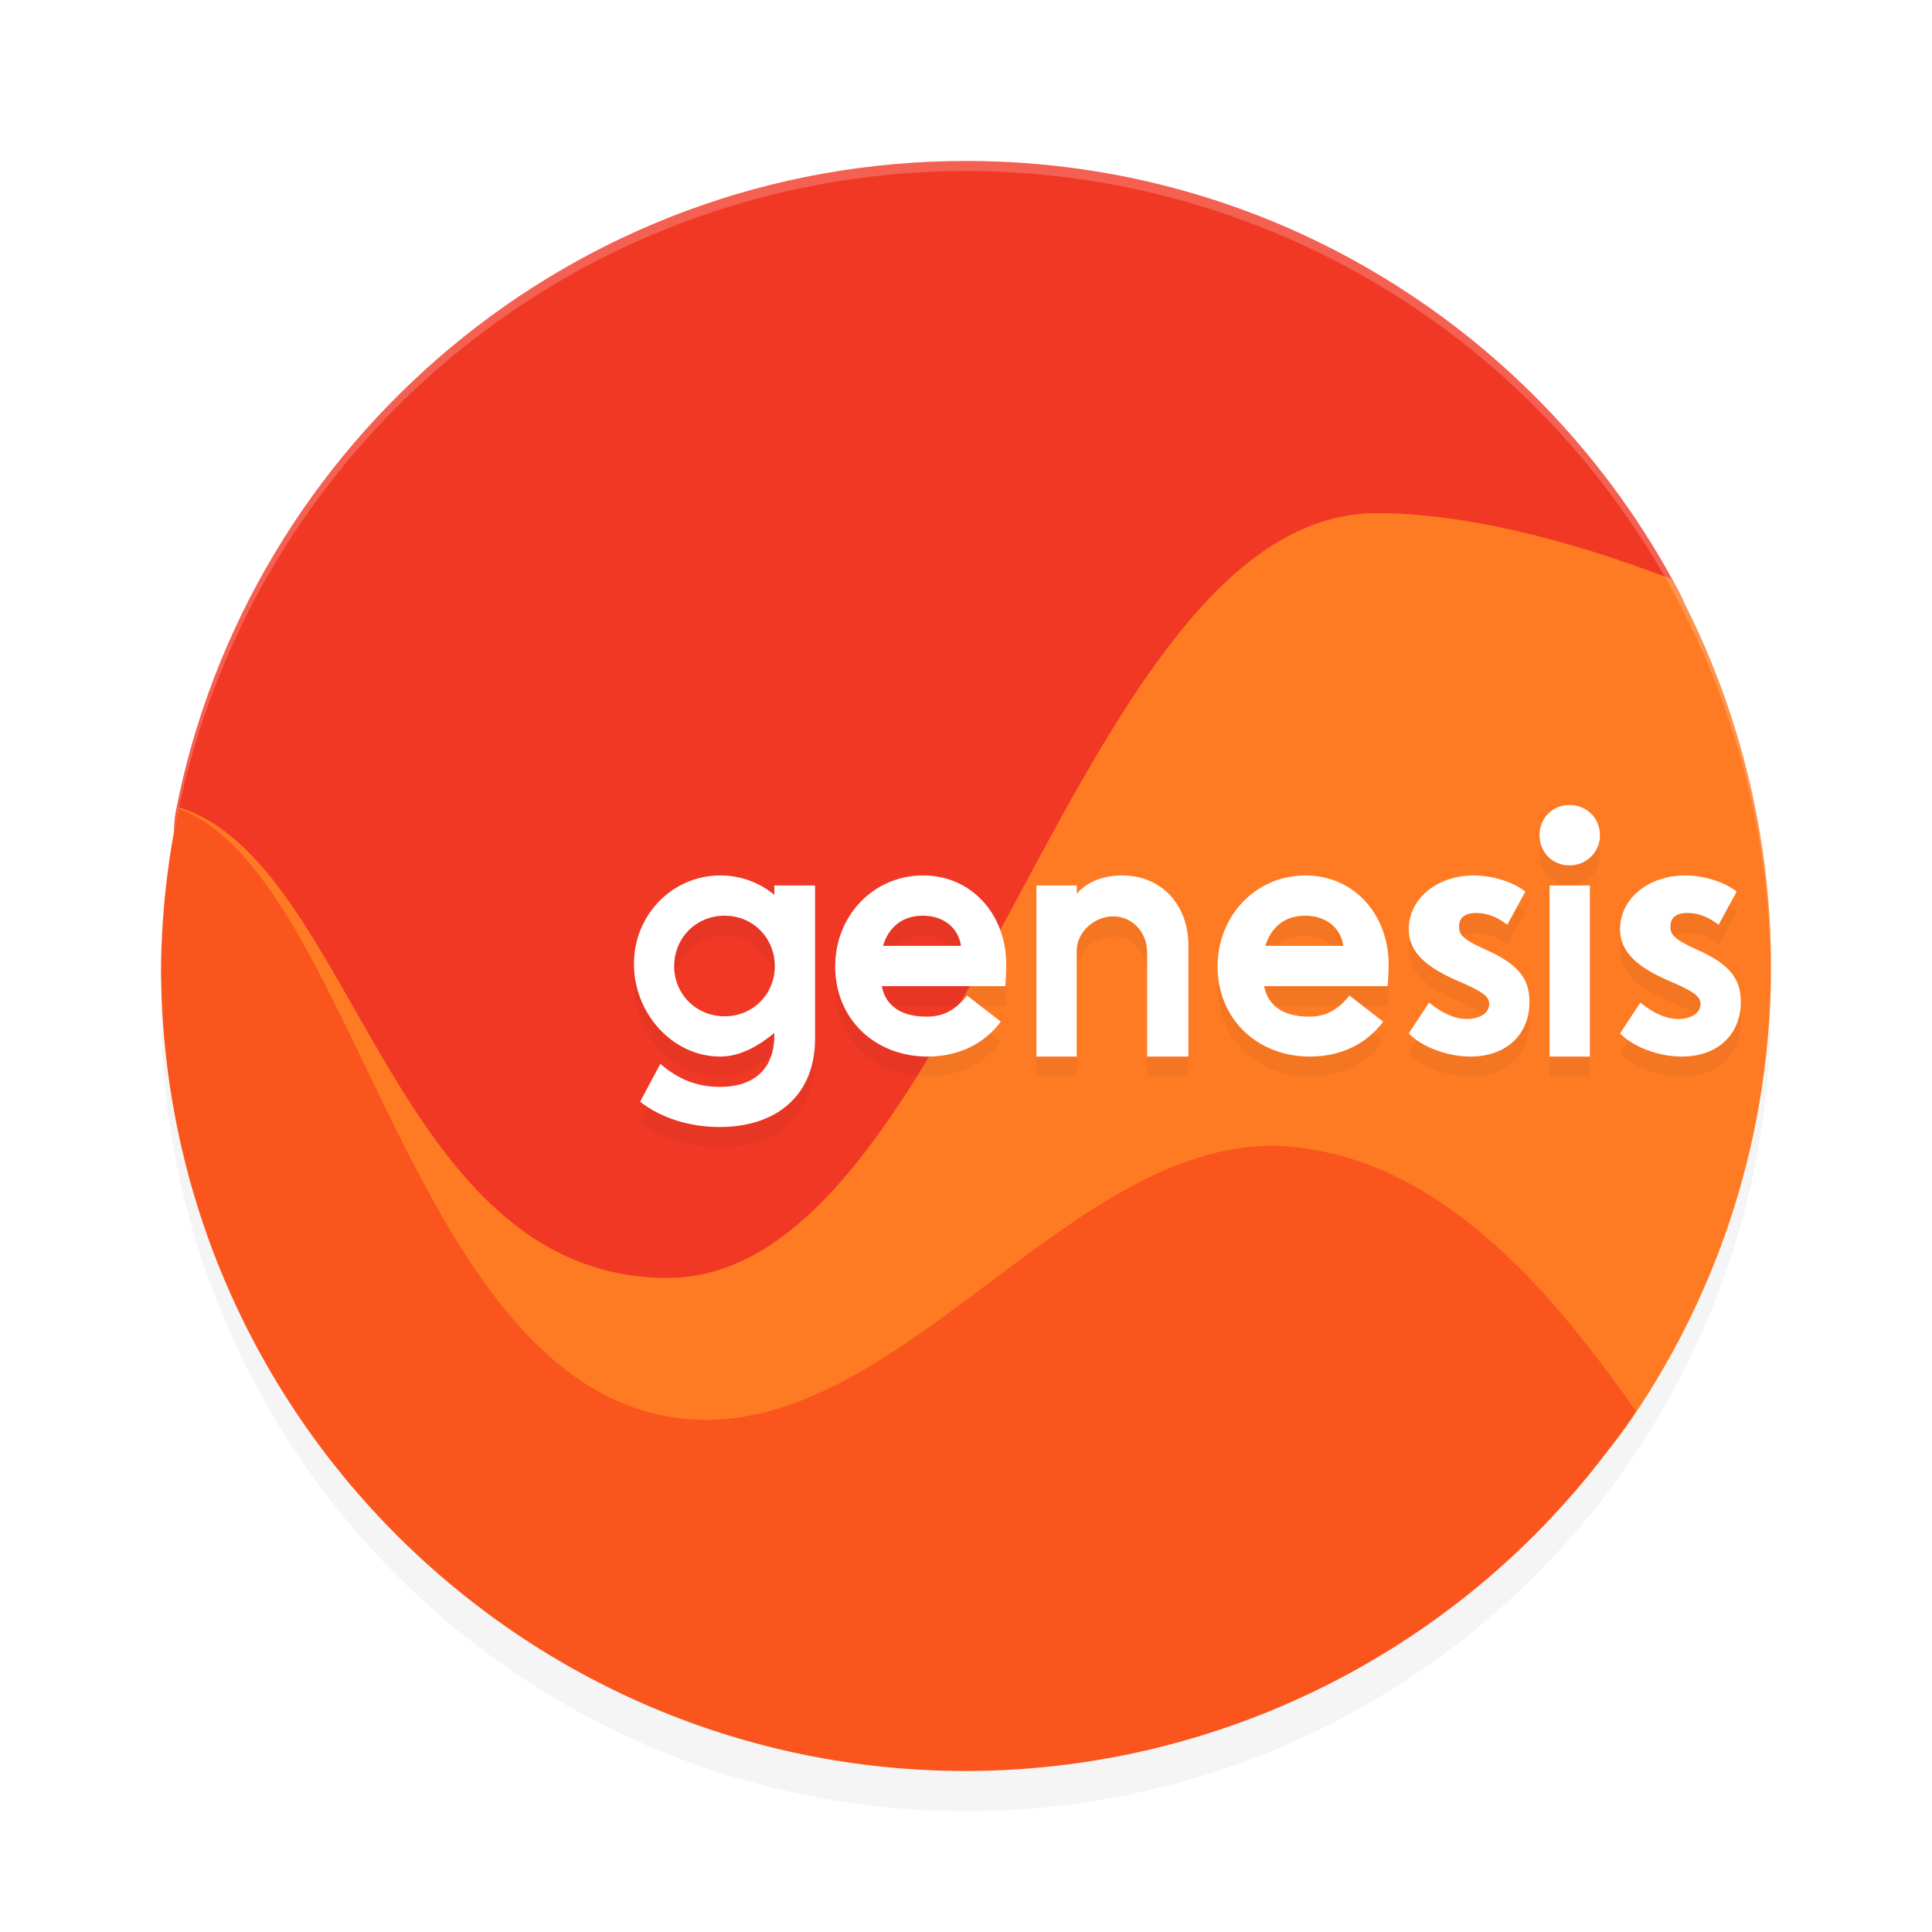 <?xml version="1.0" encoding="UTF-8" standalone="no"?>
<svg
   width="192"
   height="192"
   version="1"
   id="svg14"
   sodipodi:docname="apps_energy_iq.svg"
   inkscape:version="1.1.1 (1:1.1+202109281949+c3084ef5ed)"
   xmlns:inkscape="http://www.inkscape.org/namespaces/inkscape"
   xmlns:sodipodi="http://sodipodi.sourceforge.net/DTD/sodipodi-0.dtd"
   xmlns="http://www.w3.org/2000/svg"
   xmlns:svg="http://www.w3.org/2000/svg"
   xmlns:rdf="http://www.w3.org/1999/02/22-rdf-syntax-ns#"
   xmlns:cc="http://creativecommons.org/ns#"
   xmlns:dc="http://purl.org/dc/elements/1.1/">
  <defs
     id="defs18">
    <filter
       inkscape:collect="always"
       style="color-interpolation-filters:sRGB"
       id="filter850"
       x="-0.048"
       width="1.096"
       y="-0.048"
       height="1.096">
      <feGaussianBlur
         inkscape:collect="always"
         stdDeviation="3.2"
         id="feGaussianBlur852" />
    </filter>
    <filter
       inkscape:collect="always"
       style="color-interpolation-filters:sRGB"
       id="filter11676"
       x="-0.048"
       y="-0.166"
       width="1.097"
       height="1.333">
      <feGaussianBlur
         inkscape:collect="always"
         stdDeviation="2.219"
         id="feGaussianBlur11678" />
    </filter>
  </defs>
  <sodipodi:namedview
     pagecolor="#ffffff"
     bordercolor="#666666"
     borderopacity="1"
     objecttolerance="10"
     gridtolerance="10"
     guidetolerance="10"
     inkscape:pageopacity="0"
     inkscape:pageshadow="2"
     inkscape:window-width="1920"
     inkscape:window-height="1022"
     id="namedview16"
     showgrid="false"
     inkscape:zoom="1"
     inkscape:cx="101"
     inkscape:cy="84"
     inkscape:window-x="0"
     inkscape:window-y="34"
     inkscape:window-maximized="1"
     inkscape:current-layer="svg14"
     inkscape:pagecheckerboard="0"
     inkscape:snap-bbox="true"
     inkscape:snap-bbox-midpoints="true">
    <inkscape:grid
       type="xygrid"
       id="grid5193" />
  </sodipodi:namedview>
  <circle
     style="opacity:0.2;fill:#000000;stroke-width:4;filter:url(#filter850)"
     cx="96"
     cy="100"
     r="80"
     id="circle832" />
  <path
     id="circle4"
     style="fill:#f13825;stroke-width:4"
     d="m 167.006,94.497 c 0,44.183 -30.439,62.055 -74.622,62.055 -44.183,0 -72.536,-16.092 -72.536,-60.275 0,-5.243 -3.343,-10.647 -2.38,-15.609 C 24.619,43.82 57.061,16 96,16 c 30.63,0 57.24,17.214 70.682,42.495 5.948,11.186 0.323,22.449 0.323,36.002 z"
     sodipodi:nodetypes="sssssss" />
  <path
     id="path2073"
     style="opacity:1;fill:#fe7b23;fill-opacity:1;stroke-width:12.206;stroke-linecap:round;stroke-linejoin:round"
     d="M 136.84,51 C 106.634,50.993 95.641,127 66.34,127 38.913,127 35.207,85.565 17.768,80.232 c -1.11,5.184 2.817,12.362 2.752,17.663 0,44.183 27.21,68.16 71.393,68.16 27.551,0 55.937,-3.983 70.326,-25.182 C 170.925,128.078 176,112.632 176,96 175.994,82.563 172.604,69.344 166.143,57.562 155.487,53.484 145.306,51.002 136.84,51 Z"
     sodipodi:nodetypes="ssccssccs" />
  <path
     id="rect1053"
     style="opacity:1;fill:#fa551d;fill-opacity:1;stroke-width:12.206;stroke-linecap:round;stroke-linejoin:round"
     d="M 17.742,80.352 C 16.648,85.498 16.065,90.739 16,96 c 0,44.183 35.817,80 80,80 26.78,-0.03 51.768,-13.458 66.572,-35.773 C 153.401,127.119 142.857,115.552 128.713,114 107.096,111.628 89.693,143.155 68.053,141 40.735,138.28 35.437,86.888 17.742,80.352 Z"
     sodipodi:nodetypes="ccccssc" />
  <path
     style="opacity:0.2;fill:#ffffff;stroke-width:4"
     d="M 96 16 A 80 80 0 0 0 16 96 A 80 80 0 0 0 16.02 96.473 A 80 80 0 0 1 96 17 A 80 80 0 0 1 175.975 96.514 A 80 80 0 0 0 176 96 A 80 80 0 0 0 96 16 z "
     id="path6" />
  <path
     id="path11638"
     style="font-weight:600;font-size:32.951px;line-height:1.25;font-family:Oceanwide;-inkscape-font-specification:'Oceanwide Semi-Bold';opacity:0.2;fill:#000000;stroke-width:0.813;filter:url(#filter11676)"
     d="M 155.965,82 C 154.306,82 153,83.275 153,85 c 0,1.725 1.306,3 2.965,3 C 157.659,88 159,86.688 159,85 c 0,-1.725 -1.341,-3 -3.035,-3 z M 71.58,89 C 66.821,89 63,92.922 63,97.791 63,102.693 66.821,107 71.58,107 c 2.04,0 3.916,-1.137 5.373,-2.346 v 0.229 c 0,3.268 -1.942,5.131 -5.406,5.131 -2.169,0 -4.079,-0.688 -5.924,-2.289 l -2.008,3.76 C 65.655,113.086 68.471,114 71.514,114 77.373,114 81,110.667 81,105.242 V 90 h -4.047 v 0.928 C 75.496,89.719 73.62,89 71.58,89 Z m 20.158,0 C 86.826,89 83,92.966 83,98.066 83,103.2 86.891,107 92.186,107 c 3.03,0 5.613,-1.233 7.271,-3.467 l -3.348,-2.6 c -1.18,1.467 -2.361,2.1 -4.02,2.1 -2.424,0 -4.05,-0.967 -4.465,-3.033 H 99.904 C 99.968,99.367 100,98.367 100,97.867 100,92.834 96.523,89 91.738,89 Z m 19.775,0 c -1.892,0 -3.491,0.649 -4.502,1.811 V 90 H 103 v 17 h 4 V 96.516 c 0,-1.913 1.773,-3.449 3.633,-3.449 1.859,0 3.367,1.537 3.367,3.586 V 107 h 4.104 V 96.002 C 118.104,91.869 115.395,89 111.514,89 Z m 18.225,0 C 124.826,89 121,92.966 121,98.066 121,103.2 124.891,107 130.186,107 c 3.03,0 5.613,-1.233 7.271,-3.467 l -3.348,-2.6 c -1.18,1.467 -2.361,2.1 -4.02,2.1 -2.424,0 -4.05,-0.967 -4.465,-3.033 h 12.279 C 137.968,99.367 138,98.367 138,97.867 138,92.834 134.523,89 129.738,89 Z m 16.719,0 C 142.898,89 140,91.234 140,94.367 c 0,2.3 1.827,3.767 4.693,5.033 l 0.693,0.299 C 147.15,100.499 148,100.968 148,101.768 c 0,0.967 -1.04,1.5 -2.205,1.5 -1.165,0 -2.456,-0.535 -3.779,-1.635 L 140,104.699 c 1.323,1.367 3.843,2.301 6.143,2.301 3.559,0 5.857,-2.2 5.857,-5.434 0,-2.333 -1.166,-3.733 -4.158,-5.1 l -0.504,-0.234 C 145.354,95.332 145,94.833 145,94.1 c 0,-0.867 0.512,-1.367 1.709,-1.367 1.102,0 2.078,0.401 3.086,1.168 l 1.795,-3.301 C 150.33,89.633 148.315,89 146.457,89 Z m 21,0 C 163.898,89 161,91.234 161,94.367 c 0,2.3 1.827,3.767 4.693,5.033 l 0.693,0.299 C 168.15,100.499 169,100.968 169,101.768 c 0,0.967 -1.04,1.5 -2.205,1.5 -1.165,0 -2.456,-0.535 -3.779,-1.635 L 161,104.699 c 1.323,1.367 3.843,2.301 6.143,2.301 3.559,0 5.857,-2.2 5.857,-5.434 0,-2.333 -1.166,-3.733 -4.158,-5.1 l -0.504,-0.234 C 166.354,95.332 166,94.833 166,94.1 c 0,-0.867 0.512,-1.367 1.709,-1.367 1.102,0 2.078,0.401 3.086,1.168 l 1.795,-3.301 C 171.33,89.633 169.315,89 167.457,89 Z M 154,90 v 17 h 4 V 90 Z M 72.018,93 C 74.79,93 77,95.17 77,98.018 77,100.831 74.79,103 72.018,103 69.211,103 67,100.831 67,98.018 67,95.17 69.211,93 72.018,93 Z m 19.689,0 c 2.073,0 3.54,1.206 3.795,3 h -7.75 c 0.51,-1.732 1.818,-3 3.955,-3 z m 38,0 c 2.073,0 3.54,1.206 3.795,3 h -7.75 c 0.51,-1.732 1.818,-3 3.955,-3 z" />
  <path
     id="path10043"
     style="font-weight:600;font-size:32.951px;line-height:1.25;font-family:Oceanwide;-inkscape-font-specification:'Oceanwide Semi-Bold';opacity:1;stroke-width:0.813;fill:#ffffff"
     d="M 155.965 80 C 154.306 80 153 81.275 153 83 C 153 84.725 154.306 86 155.965 86 C 157.659 86 159 84.688 159 83 C 159 81.275 157.659 80 155.965 80 z M 71.58 87 C 66.821 87 63 90.922 63 95.791 C 63 100.693 66.821 105 71.58 105 C 73.62 105 75.496 103.863 76.953 102.654 L 76.953 102.883 C 76.953 106.151 75.011 108.014 71.547 108.014 C 69.378 108.014 67.468 107.326 65.623 105.725 L 63.615 109.484 C 65.655 111.086 68.471 112 71.514 112 C 77.373 112 81 108.667 81 103.242 L 81 88 L 76.953 88 L 76.953 88.928 C 75.496 87.719 73.62 87 71.58 87 z M 91.738 87 C 86.826 87 83 90.966 83 96.066 C 83 101.2 86.891 105 92.186 105 C 95.216 105 97.798 103.767 99.457 101.533 L 96.109 98.934 C 94.929 100.4 93.748 101.033 92.09 101.033 C 89.666 101.033 88.04 100.067 87.625 98 L 99.904 98 C 99.968 97.367 100 96.367 100 95.867 C 100 90.834 96.523 87 91.738 87 z M 111.514 87 C 109.622 87 108.023 87.649 107.012 88.811 L 107.012 88 L 103 88 L 103 105 L 107 105 L 107 94.516 C 107 92.603 108.773 91.066 110.633 91.066 C 112.492 91.066 114 92.603 114 94.652 L 114 105 L 118.104 105 L 118.104 94.002 C 118.104 89.869 115.395 87 111.514 87 z M 129.738 87 C 124.826 87 121 90.966 121 96.066 C 121 101.2 124.891 105 130.186 105 C 133.216 105 135.798 103.767 137.457 101.533 L 134.109 98.934 C 132.929 100.4 131.748 101.033 130.09 101.033 C 127.666 101.033 126.04 100.067 125.625 98 L 137.904 98 C 137.968 97.367 138 96.367 138 95.867 C 138 90.834 134.523 87 129.738 87 z M 146.457 87 C 142.898 87 140 89.234 140 92.367 C 140 94.667 141.827 96.134 144.693 97.4 L 145.387 97.699 C 147.15 98.499 148 98.968 148 99.768 C 148 100.734 146.96 101.268 145.795 101.268 C 144.63 101.268 143.338 100.733 142.016 99.633 L 140 102.699 C 141.323 104.066 143.843 105 146.143 105 C 149.702 105 152 102.8 152 99.566 C 152 97.233 150.834 95.833 147.842 94.467 L 147.338 94.232 C 145.354 93.332 145 92.833 145 92.1 C 145 91.233 145.512 90.732 146.709 90.732 C 147.811 90.732 148.787 91.134 149.795 91.9 L 151.59 88.6 C 150.33 87.633 148.315 87 146.457 87 z M 167.457 87 C 163.898 87 161 89.234 161 92.367 C 161 94.667 162.827 96.134 165.693 97.4 L 166.387 97.699 C 168.15 98.499 169 98.968 169 99.768 C 169 100.734 167.96 101.268 166.795 101.268 C 165.63 101.268 164.338 100.733 163.016 99.633 L 161 102.699 C 162.323 104.066 164.843 105 167.143 105 C 170.702 105 173 102.8 173 99.566 C 173 97.233 171.834 95.833 168.842 94.467 L 168.338 94.232 C 166.354 93.332 166 92.833 166 92.1 C 166 91.233 166.512 90.732 167.709 90.732 C 168.811 90.732 169.787 91.134 170.795 91.9 L 172.59 88.6 C 171.33 87.633 169.315 87 167.457 87 z M 154 88 L 154 105 L 158 105 L 158 88 L 154 88 z M 72.018 91 C 74.79 91 77 93.17 77 96.018 C 77 98.831 74.79 101 72.018 101 C 69.211 101 67 98.831 67 96.018 C 67 93.17 69.211 91 72.018 91 z M 91.707 91 C 93.78 91 95.247 92.206 95.502 94 L 87.752 94 C 88.262 92.268 89.57 91 91.707 91 z M 129.707 91 C 131.78 91 133.247 92.206 133.502 94 L 125.752 94 C 126.262 92.268 127.57 91 129.707 91 z " />
</svg>
